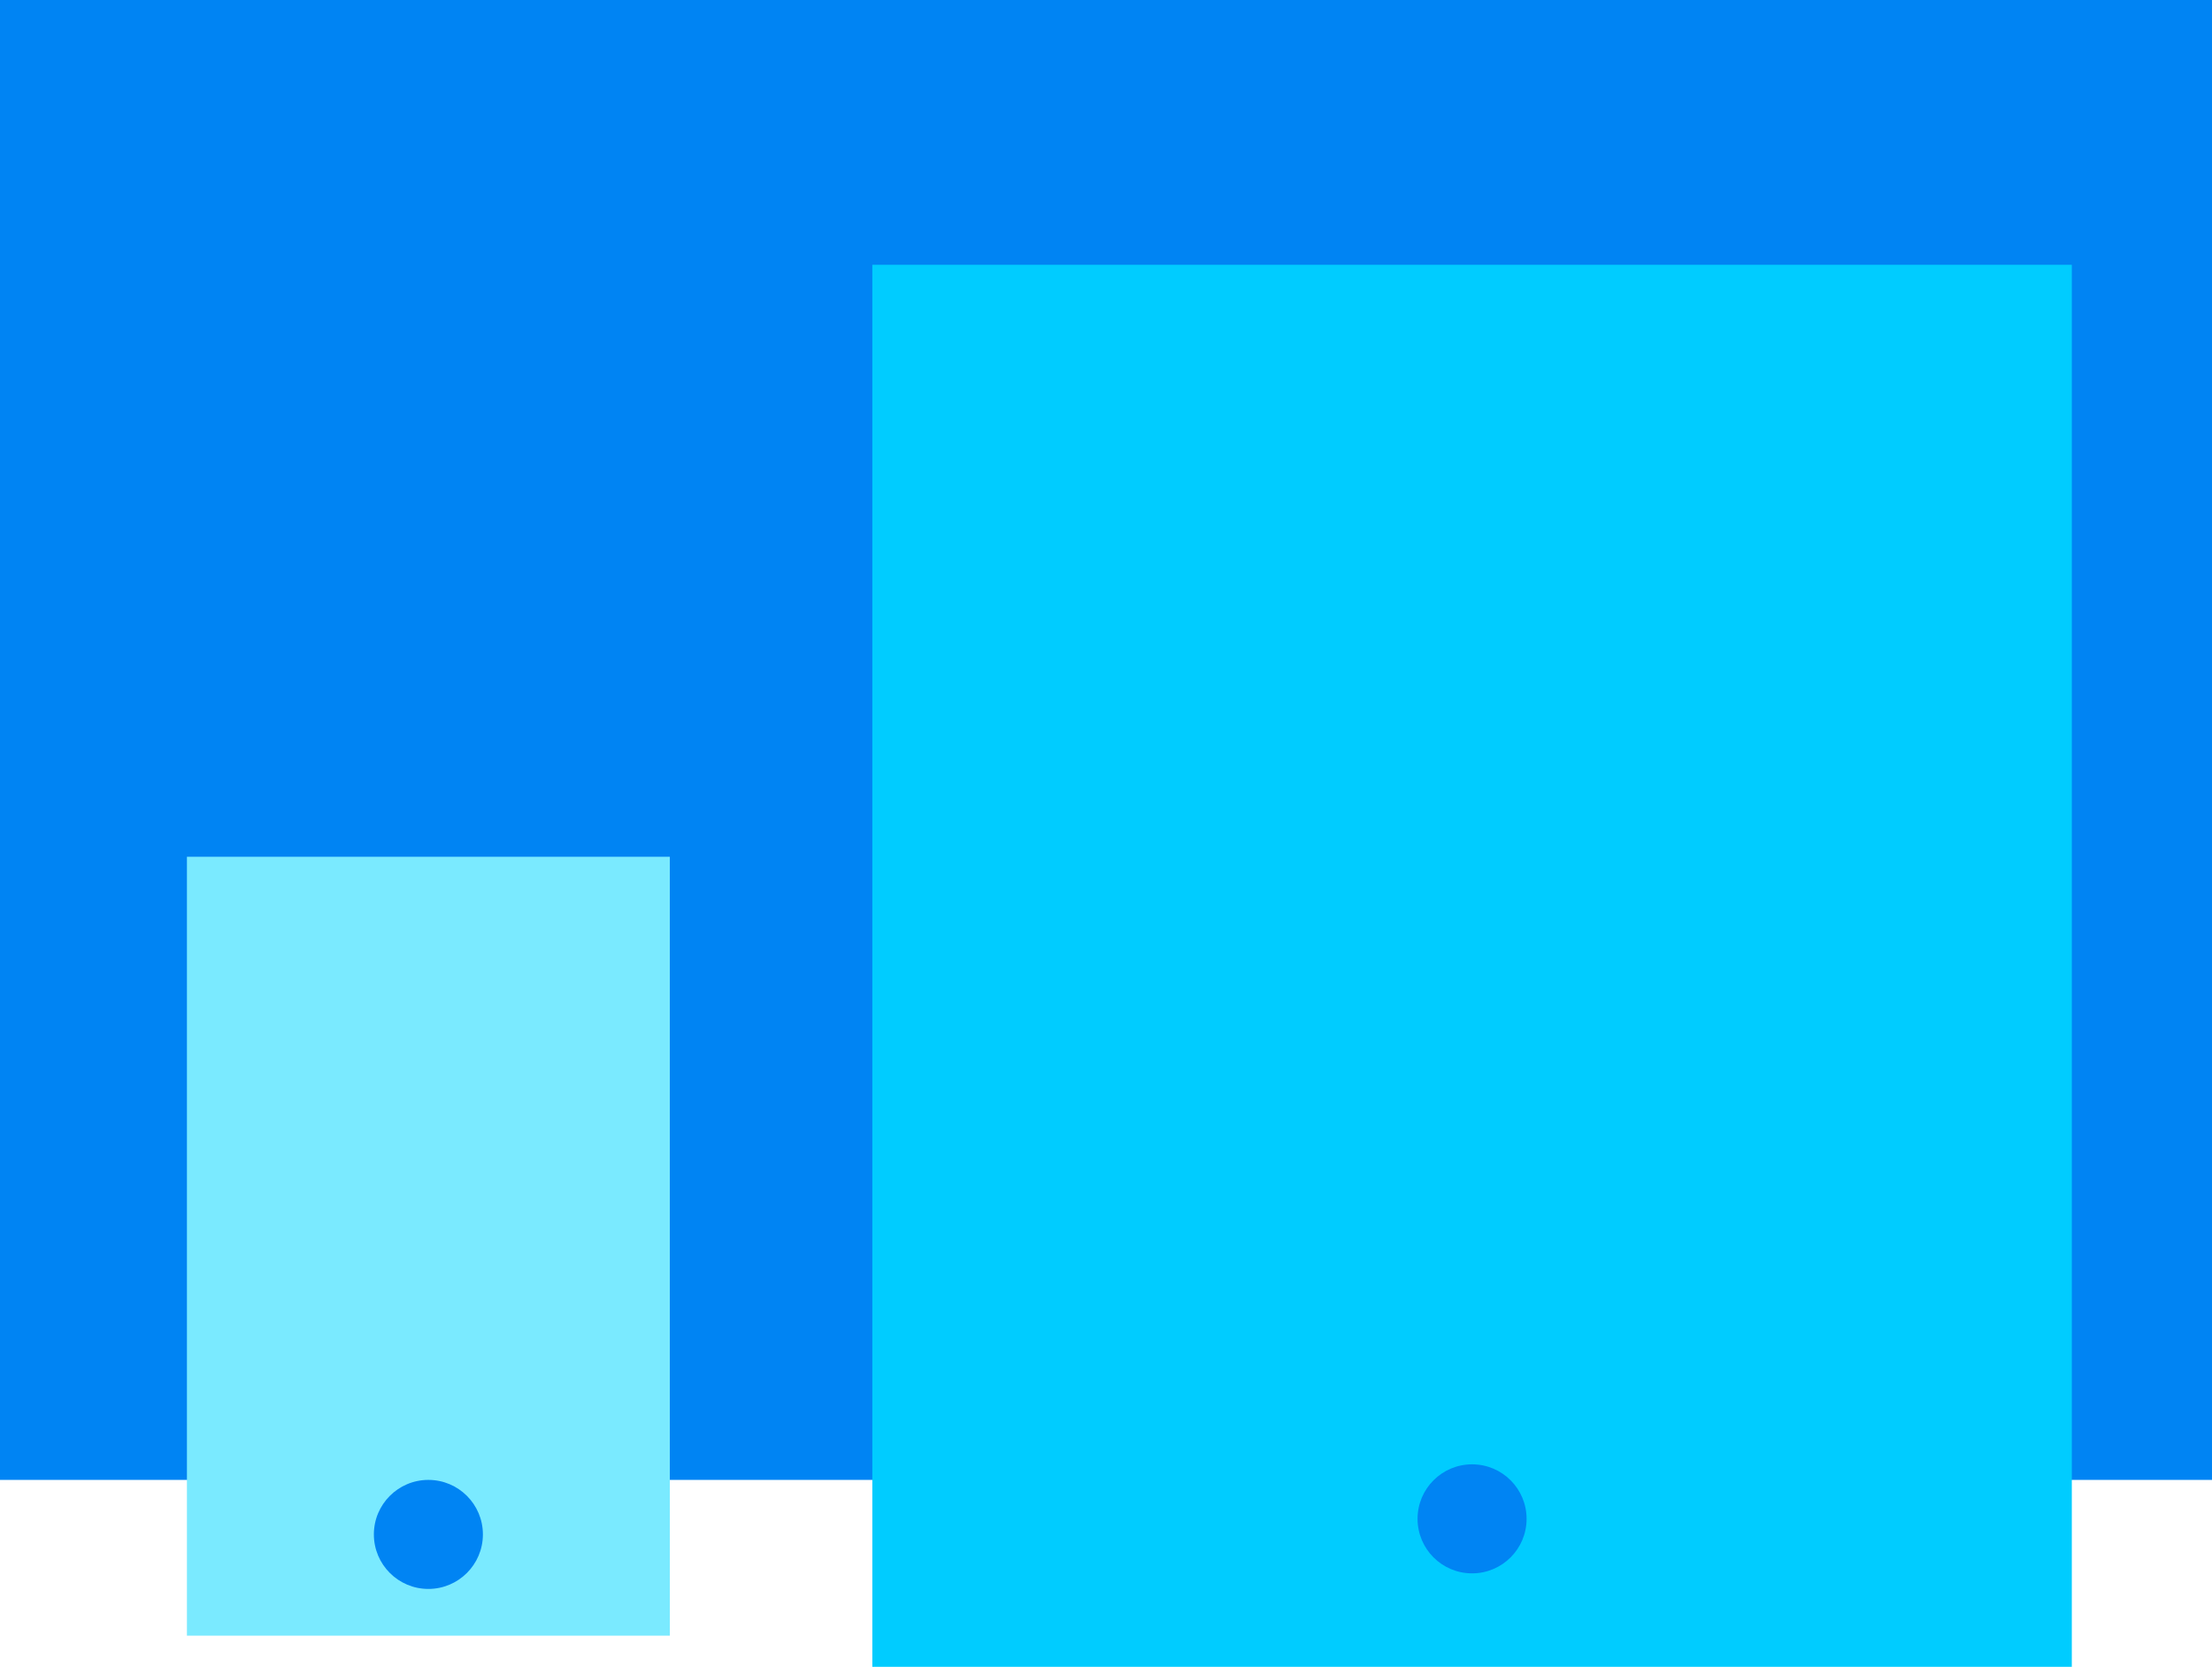 <svg xmlns="http://www.w3.org/2000/svg" viewBox="0 0 96.452 72.679"><defs><style>.a{fill:#0084f3;}.b{fill:#0cf;}.c{fill:#7aeaff;}</style></defs><g transform="translate(-393 -445)"><rect class="a" width="96.452" height="64.528" transform="translate(393 445)"/><rect class="b" width="52.302" height="61.132" transform="translate(431.037 456.547)"/><circle class="a" cx="2.377" cy="2.377" r="2.377" transform="translate(454.811 508.849)"/><rect class="c" width="21.056" height="33.962" transform="translate(401.151 482.358)"/><circle class="a" cx="2.377" cy="2.377" r="2.377" transform="translate(409.302 509.528)"/></g></svg>
